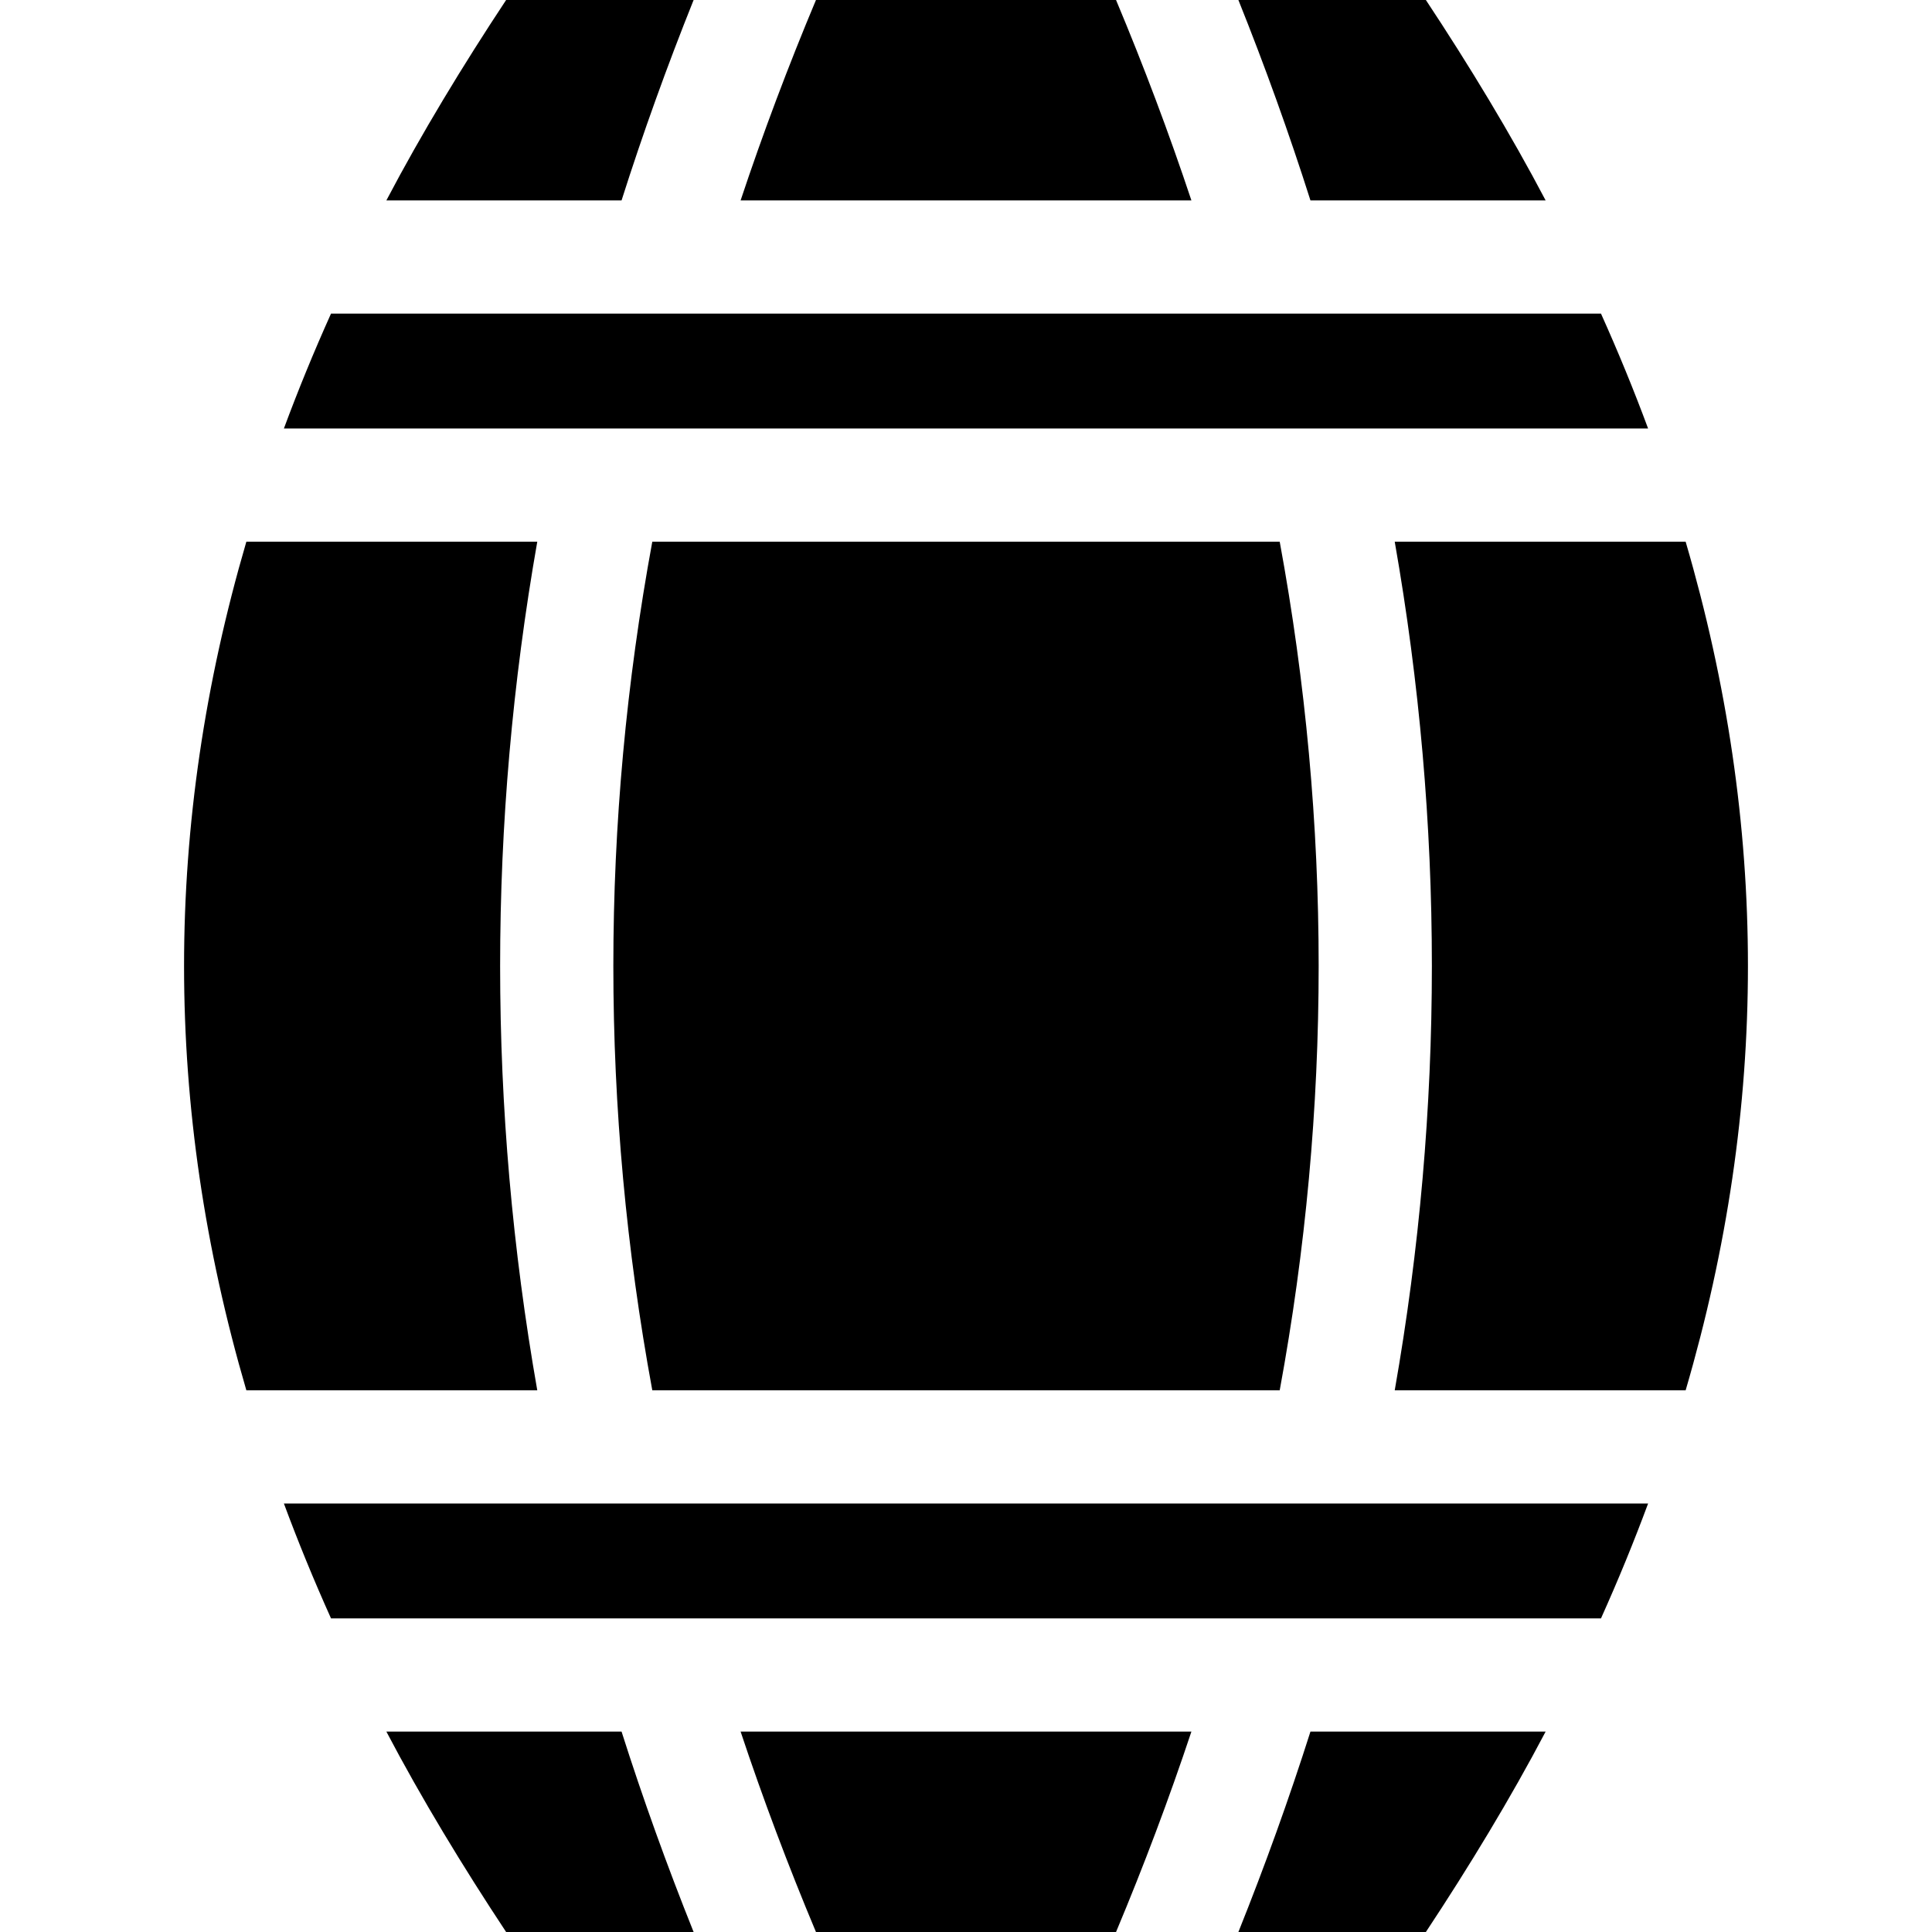 <svg id="Layer_1" enable-background="new 0 0 512.004 512.004" height="512" viewBox="0 0 512.004 512.004" width="512" xmlns="http://www.w3.org/2000/svg"><g><path d="m196.269 458.893c5.9 17.725 12.588 35.51 19.973 53.111h79.522c7.385-17.601 14.073-35.387 19.974-53.111z"/><path d="m328.19 512.004h49.685c11.445-17.301 22.447-35.424 31.737-53.111h-62.327c-5.626 17.689-12.018 35.468-19.095 53.111z"/><path d="m102.392 458.893c9.288 17.683 20.294 35.814 31.737 53.111h49.687c-7.077-17.643-13.469-35.422-19.096-53.111z"/><path d="m409.612 53.111c-9.288-17.683-20.294-35.814-31.737-53.111h-49.685c7.077 17.643 13.469 35.422 19.095 53.111z"/><path d="m424.281 83.111h-336.558c-4.559 10.137-8.72 20.284-12.483 30.438h361.523c-3.762-10.153-7.923-20.301-12.482-30.438z"/><path d="m183.816 0h-49.687c-11.445 17.301-22.447 35.424-31.737 53.111h62.328c5.626-17.689 12.019-35.468 19.096-53.111z"/><path d="m315.737 53.111c-5.901-17.724-12.588-35.51-19.973-53.111h-79.522c-7.385 17.601-14.073 35.387-19.973 53.111z"/><path d="m142.385 143.549h-77.095c-22.016 75.158-22.016 149.748 0 224.906h77.095c-13.127-74.709-13.127-150.197 0-224.906z"/><path d="m369.62 368.455h77.094c22.016-75.158 22.016-149.748 0-224.906h-77.094c13.127 74.709 13.127 150.197 0 224.906z"/><path d="m339.138 143.549h-166.27c-13.765 74.683-13.765 150.223 0 224.906h166.27c13.765-74.683 13.765-150.223 0-224.906z"/><path d="m75.24 398.455c3.762 10.153 7.924 20.301 12.483 30.438h336.558c4.559-10.137 8.72-20.284 12.483-30.438z"/></g></svg>
